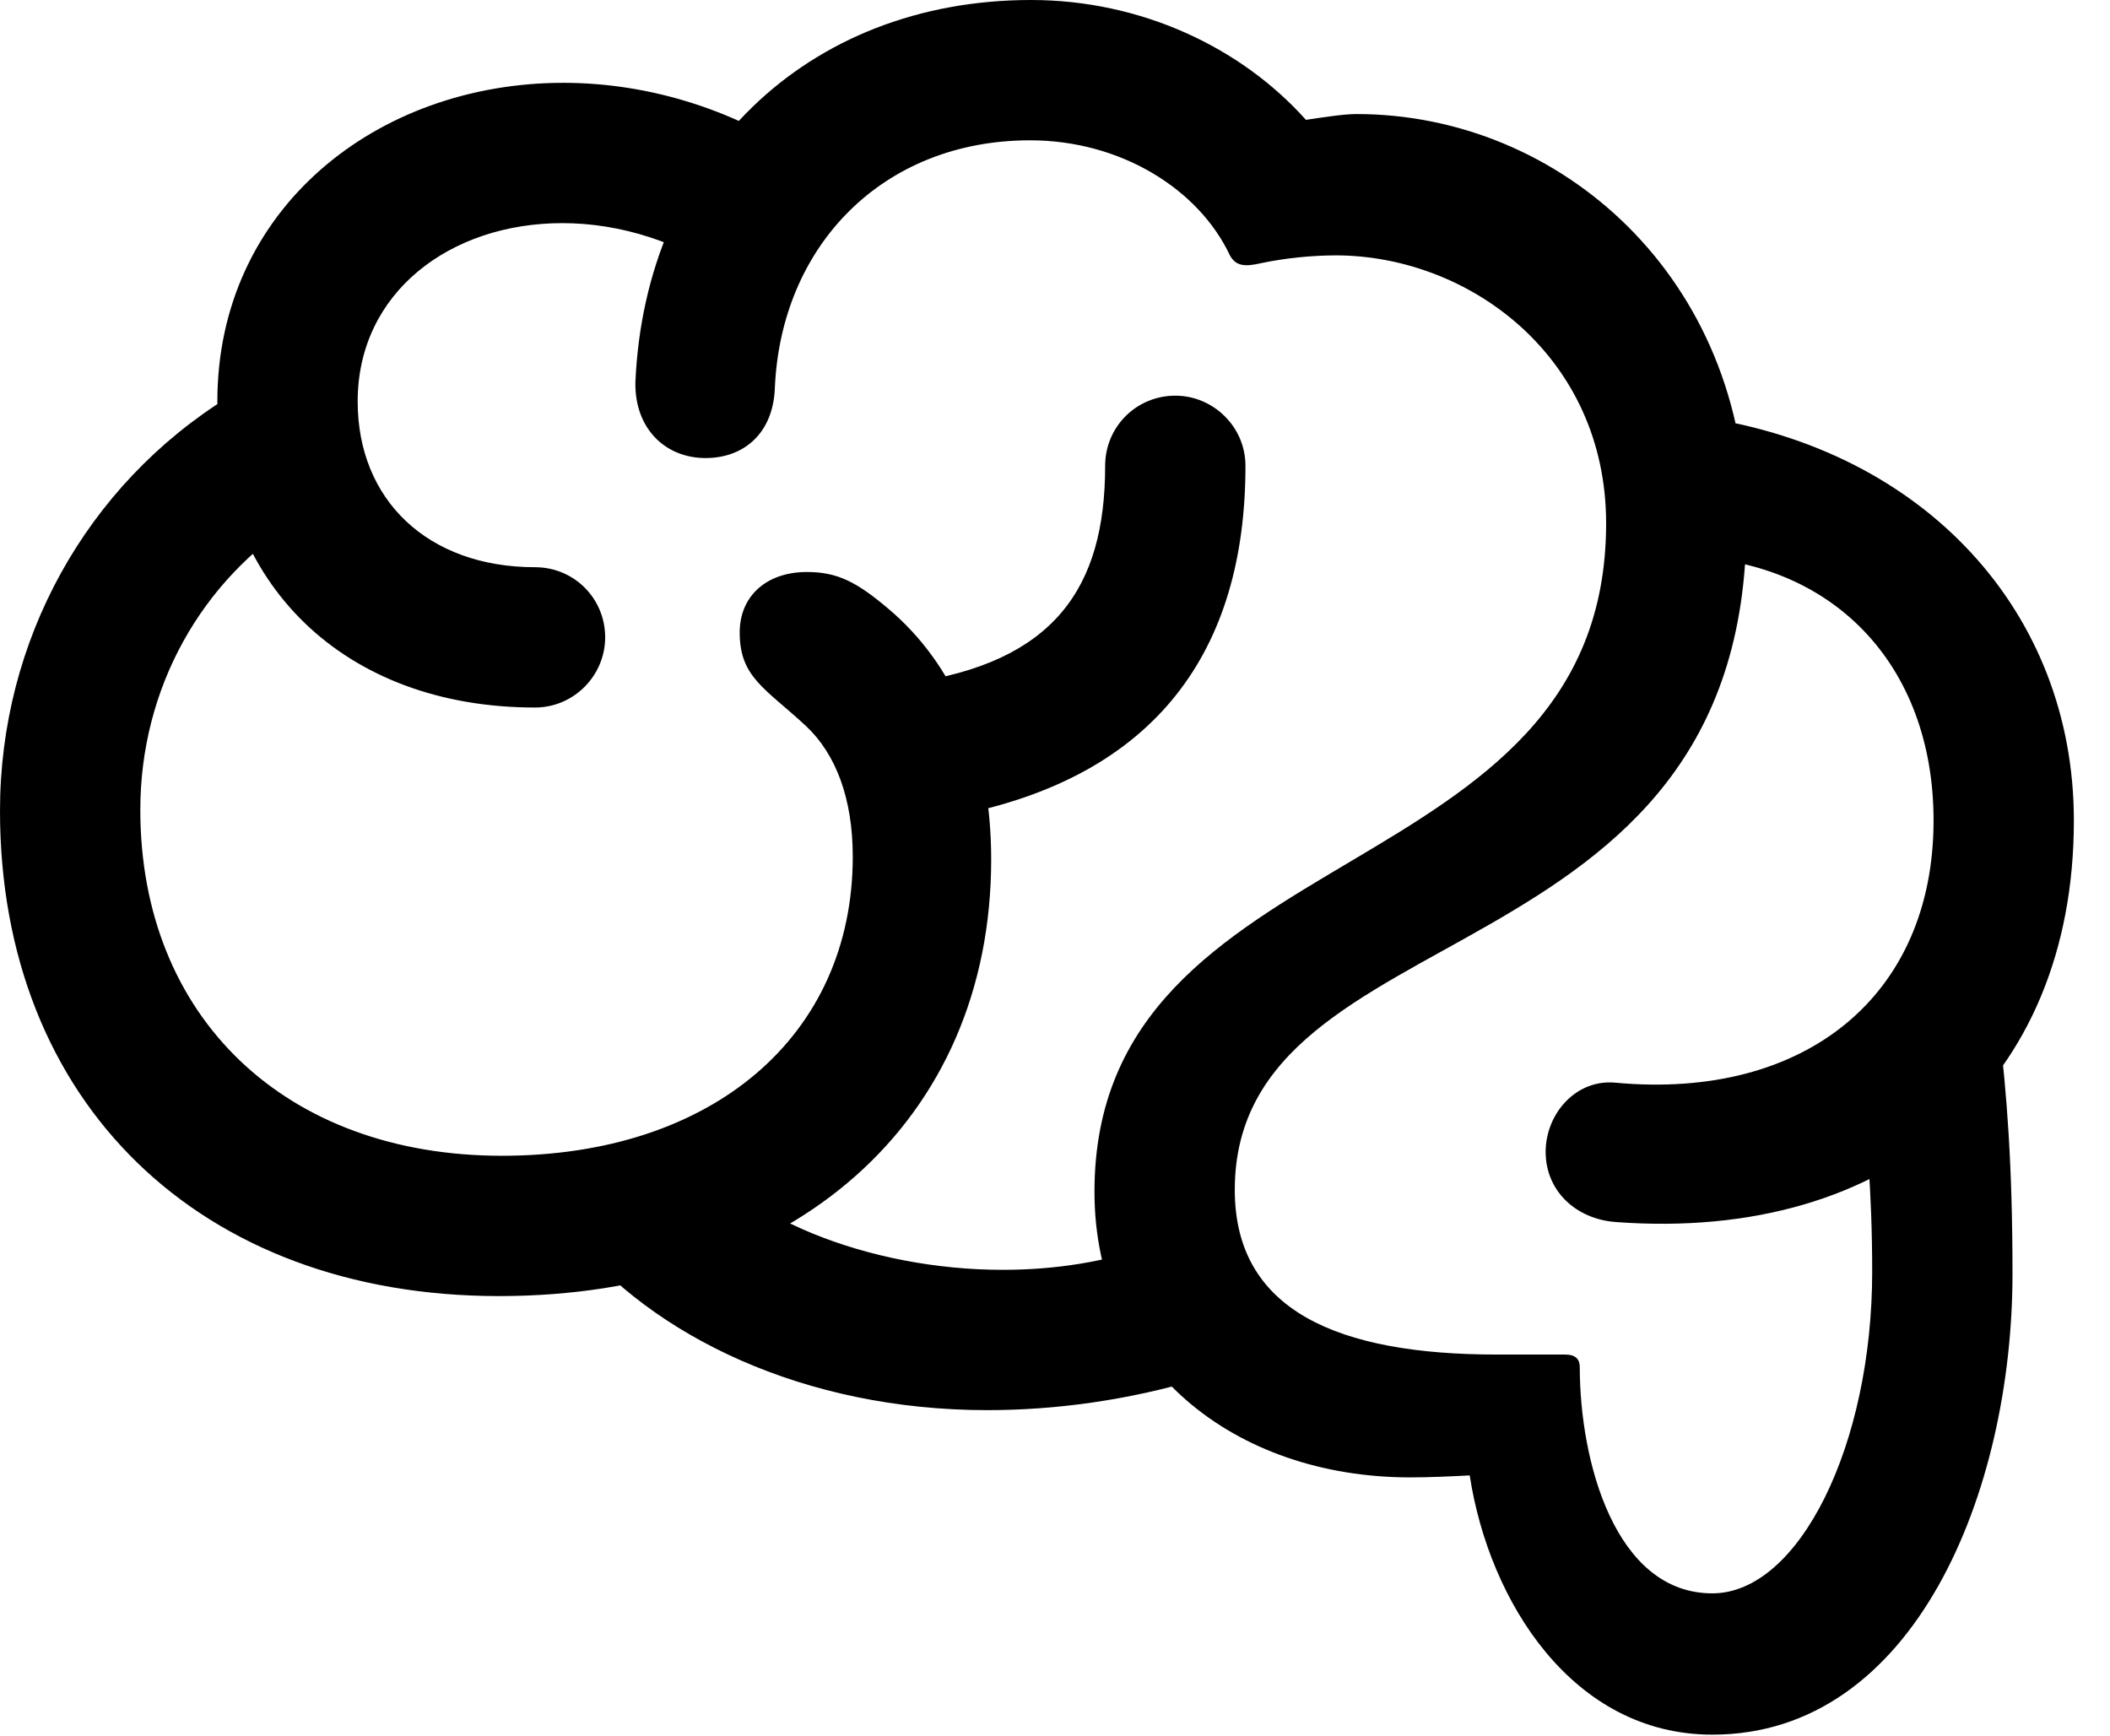 <svg version="1.1" xmlns="http://www.w3.org/2000/svg" xmlns:xlink="http://www.w3.org/1999/xlink" width="21.143" height="17.393" viewBox="0 0 21.143 17.393">
 <g>
  <rect height="17.393" opacity="0" width="21.143" x="0" y="0"/>
  <path d="M0 8.125C0 11.045 2.002 12.988 5 12.988C7.959 12.988 9.932 11.23 9.932 8.613C9.932 7.5 9.551 6.65 8.906 6.104C8.584 5.83 8.389 5.732 8.086 5.732C7.676 5.732 7.412 5.977 7.412 6.338C7.412 6.787 7.666 6.895 8.076 7.275C8.379 7.559 8.545 8.008 8.545 8.584C8.545 10.381 7.139 11.582 5.029 11.582C2.861 11.582 1.406 10.195 1.406 8.115C1.406 6.904 2.012 5.811 3.018 5.186L2.295 3.975C0.859 4.863 0 6.426 0 8.125ZM2.178 4.023C2.178 5.85 3.447 7.09 5.361 7.09C5.752 7.09 6.064 6.768 6.064 6.387C6.064 5.996 5.752 5.684 5.361 5.684C4.287 5.684 3.584 5.01 3.584 4.023C3.584 2.93 4.512 2.236 5.635 2.236C6.211 2.236 6.826 2.422 7.383 2.822L8.213 1.68C7.402 1.094 6.494 0.83 5.645 0.83C3.779 0.83 2.178 2.09 2.178 4.023ZM6.367 3.828C6.357 4.287 6.66 4.59 7.07 4.59C7.451 4.59 7.744 4.346 7.764 3.896C7.822 2.461 8.848 1.406 10.322 1.406C11.23 1.406 12.012 1.895 12.324 2.559C12.383 2.666 12.471 2.676 12.637 2.637C12.871 2.588 13.135 2.559 13.398 2.559C14.736 2.568 16.094 3.584 16.094 5.244C16.094 8.955 10.967 8.34 10.967 11.943C10.967 13.701 12.373 14.805 14.131 14.805C14.326 14.805 14.531 14.795 14.727 14.785C14.922 16.055 15.762 17.383 17.158 17.383C19.189 17.383 20.166 14.941 20.166 12.764C20.166 11.66 20.107 10.947 20.029 10.283L18.623 10.664C18.701 11.299 18.76 11.924 18.76 12.744C18.76 14.482 18.027 15.967 17.158 15.967C16.182 15.967 15.83 14.639 15.83 13.701C15.83 13.623 15.791 13.574 15.684 13.574C15.449 13.574 15.215 13.574 15 13.574C13.408 13.574 12.373 13.135 12.373 11.924C12.373 9.092 17.5 9.873 17.5 5.244C17.5 2.783 15.635 1.143 13.594 1.143C13.467 1.143 13.281 1.172 13.086 1.201C12.432 0.469 11.426 0 10.332 0C8.076 0 6.465 1.582 6.367 3.828ZM15.488 11.543C15.488 11.934 15.791 12.217 16.191 12.246C18.945 12.451 20.781 10.84 20.781 8.223C20.781 6.133 19.287 4.512 17.051 4.18L16.826 5.576C18.35 5.596 19.375 6.65 19.375 8.223C19.375 9.971 18.096 11.025 16.191 10.85C15.791 10.81 15.488 11.162 15.488 11.543ZM11.562 12.471C11.094 12.646 10.566 12.725 10.049 12.725C8.701 12.725 7.363 12.188 6.885 11.416L5.713 12.363C6.533 13.389 8.057 14.131 9.893 14.131C10.576 14.131 11.309 14.033 12.051 13.809ZM9.102 6.846L9.57 8.174C11.592 7.783 12.48 6.514 12.48 4.668C12.48 4.277 12.158 3.965 11.777 3.965C11.387 3.965 11.074 4.277 11.074 4.668C11.074 5.898 10.557 6.641 9.102 6.846Z" fill="currentColor"/>
 </g>
</svg>
